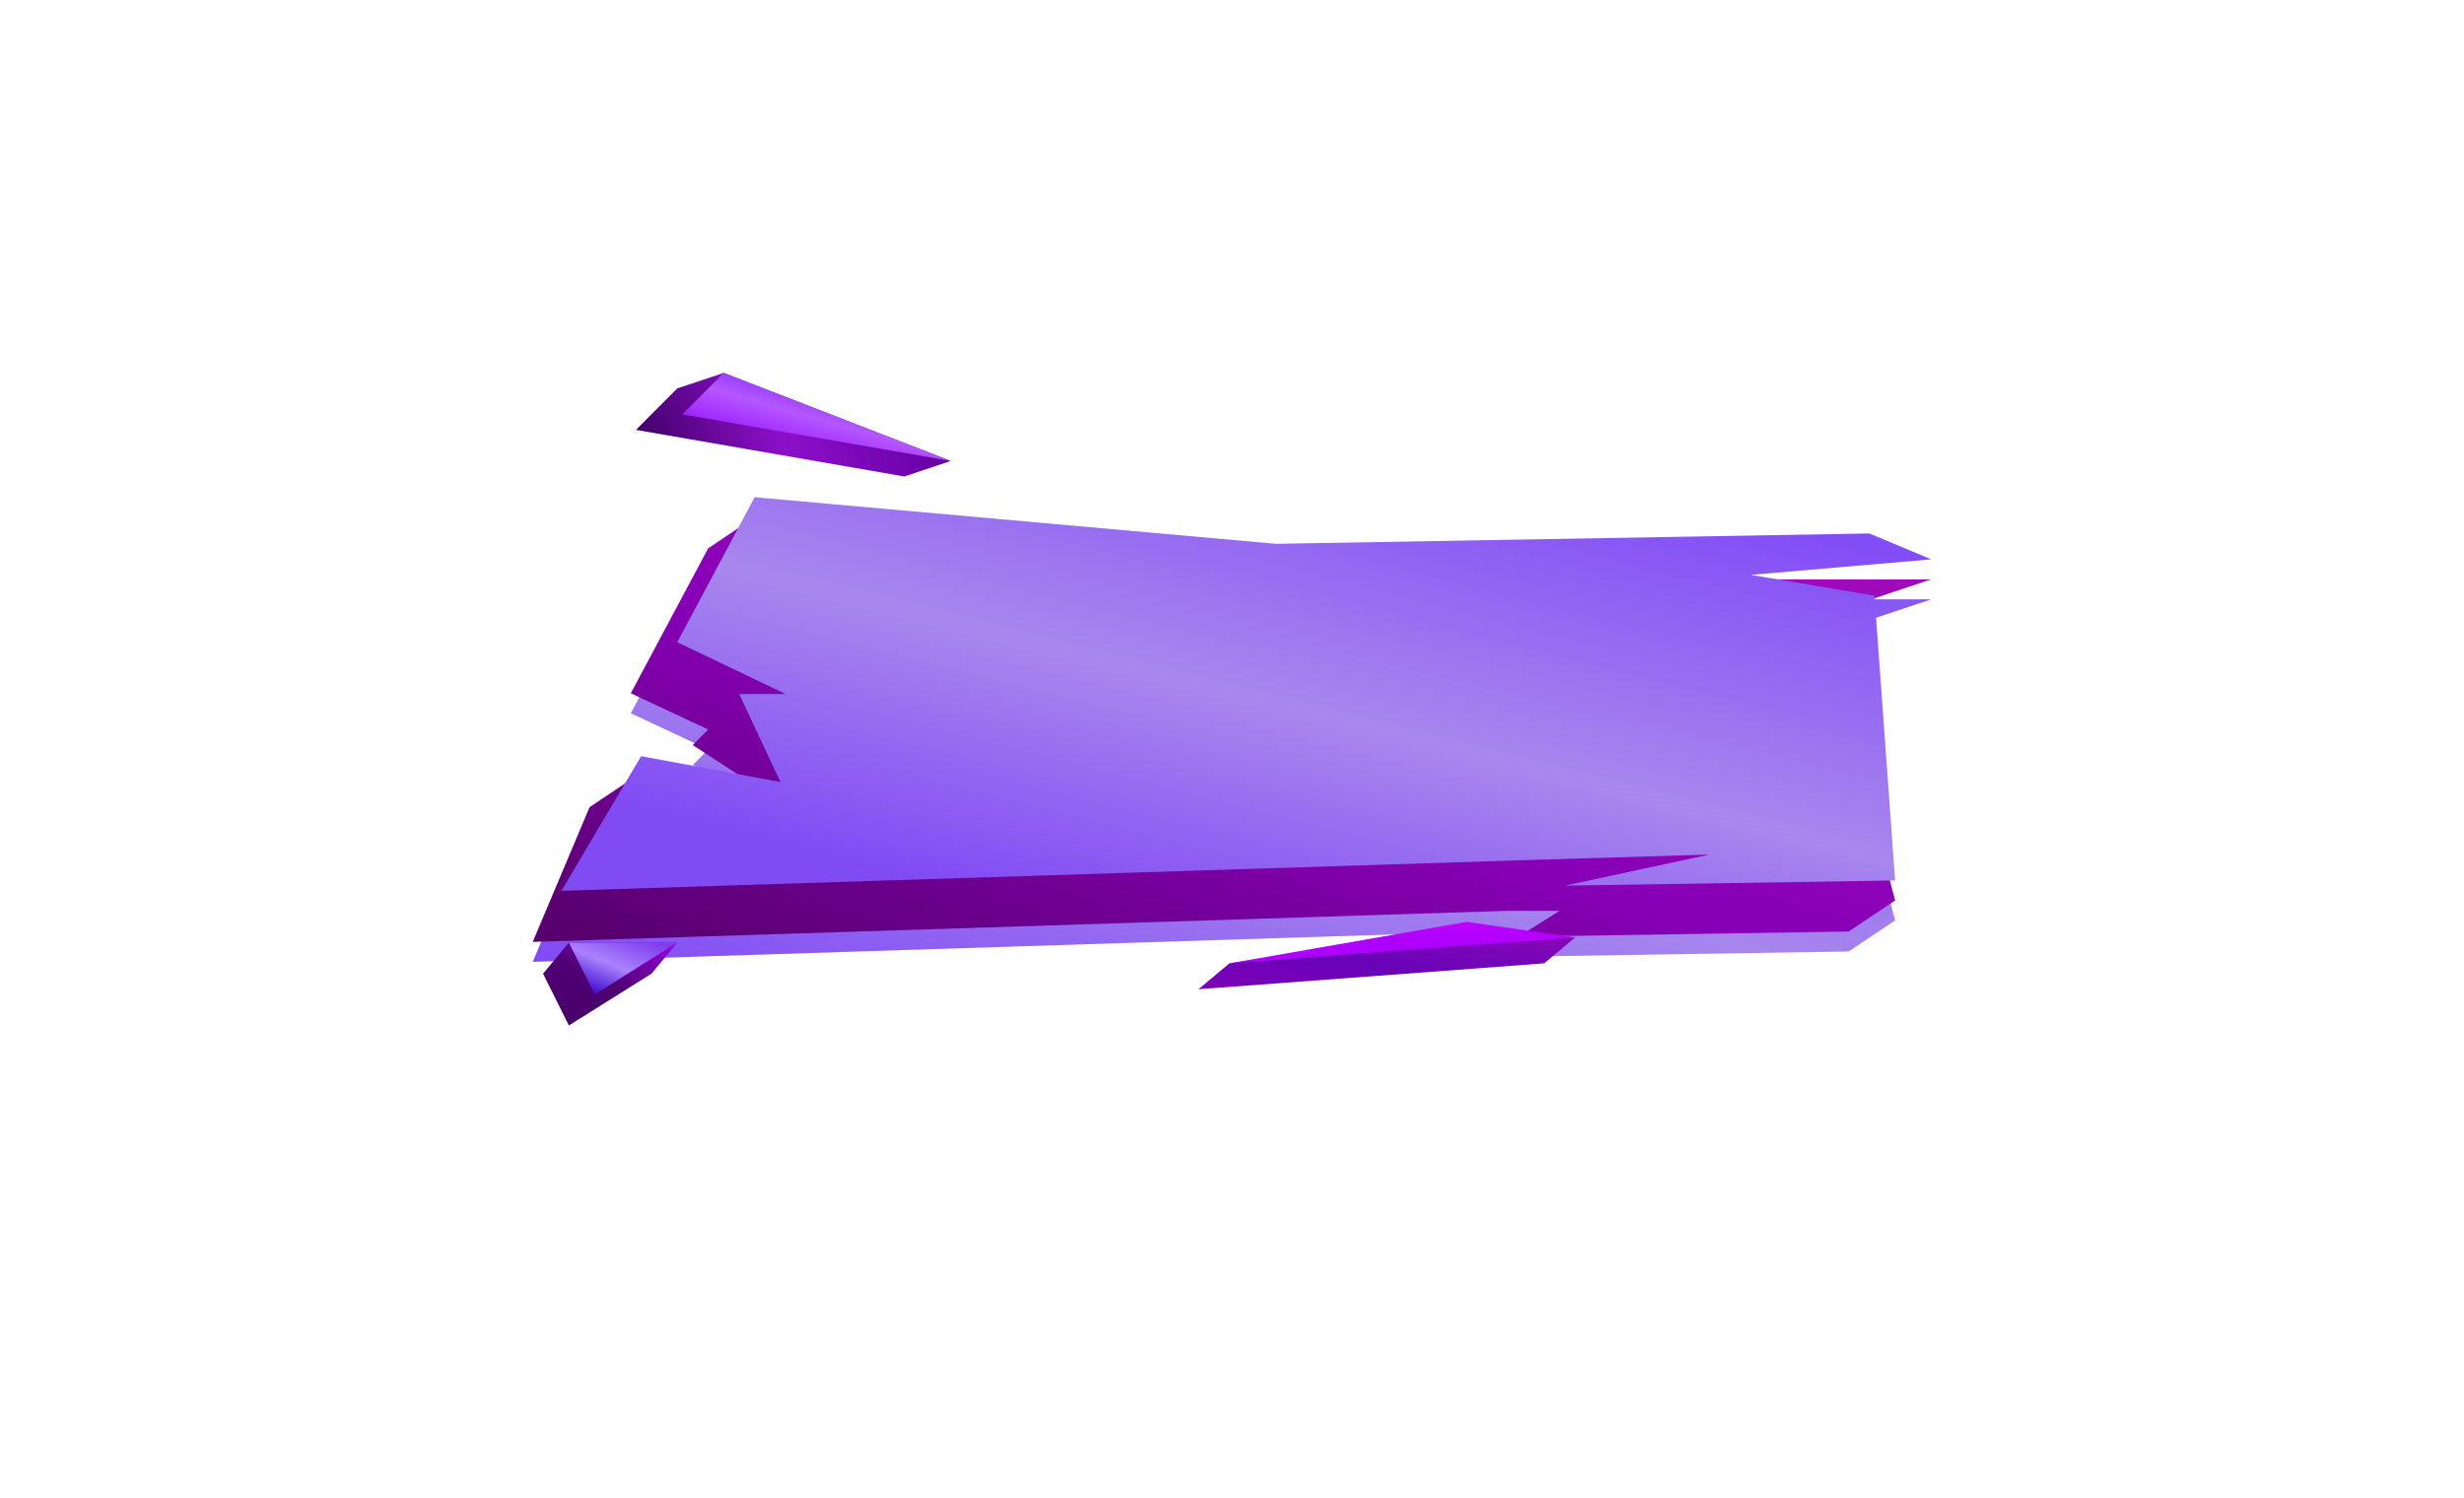 <svg width="370" height="225" viewBox="0 0 370 225" fill="none" xmlns="http://www.w3.org/2000/svg">
<g filter="url(#filter0_d_803_1550)">
<path d="M80 138.445L88.524 118.223L95.498 113.556L110.221 122.111C110.543 123.915 111.506 125.539 112.931 126.684C114.357 127.828 116.147 128.414 117.97 128.334C122.007 128.303 125.707 124.883 126.494 121.334C125.505 121.936 124.469 122.457 123.395 122.889C123.078 123.525 122.465 123.808 121.845 124.445C118.542 127.83 113.533 124.715 112.546 122.889C113.083 123.091 119.52 118.223 119.52 118.223C120.243 118.816 121.022 119.337 121.845 119.778C121.861 117.271 119.154 116.087 116.421 115.111C116.821 115.022 123.395 110.445 123.395 110.445C123.395 110.445 129.571 110.289 129.594 113.556C129.682 115.11 129.682 116.668 129.594 118.223L135.018 113.556C135.297 113.556 135.523 113.58 135.793 113.556L141.993 108.889C142.744 108.889 142.845 109.326 142.768 109.667C143.937 108.343 144.738 106.734 145.092 105C143.814 105.964 142.186 107.06 140.443 108.111C139.74 108.845 138.898 109.429 137.966 109.83C137.034 110.231 136.032 110.44 135.018 110.445C133.174 110.445 131.673 110.169 130.369 108.889C128.971 107.411 128.146 105.48 128.044 103.445C128.089 102.354 128.394 101.291 128.933 100.344C129.472 99.396 130.231 98.593 131.144 98C132.488 96.251 134.05 94.682 135.793 93.334C135.535 93.314 135.283 93.334 135.018 93.334C132.348 93.336 129.786 94.403 127.898 96.298C126.009 98.194 124.947 100.764 124.945 103.445L125.72 108.111L118.745 112.778C118.472 112.754 118.236 112.778 117.97 112.778C116.632 112.666 115.289 112.935 114.096 113.556L104.022 108.889L106.347 106.556L94.723 101.111L106.347 79.334L113.321 74.667L130.369 81.667L244.28 84H290L273.727 89.445L255.904 91L274.502 94.111L284.576 132.223L277.601 136.889L228.007 137.667L234.207 133.778H226.458L80 138.445ZM114.096 123.667C114.429 123.798 118.215 125.34 120.295 122.889C117.652 123.376 115.563 123.966 114.096 123.667C114.211 123.724 113.977 123.62 114.096 123.667Z" fill="url(#paint0_linear_803_1550)"/>
</g>
<g filter="url(#filter1_d_803_1550)">
<path d="M80 138.445L88.524 118.223L95.498 113.556L110.221 122.111C110.543 123.915 111.506 125.539 112.931 126.684C114.357 127.828 116.147 128.414 117.97 128.334C122.007 128.303 125.707 124.883 126.494 121.334C125.505 121.936 124.469 122.457 123.395 122.889C123.078 123.525 122.465 123.808 121.845 124.445C118.542 127.83 113.533 124.715 112.546 122.889C113.083 123.091 119.52 118.223 119.52 118.223C120.243 118.816 121.022 119.337 121.845 119.778C121.861 117.271 119.154 116.087 116.421 115.111C116.821 115.022 123.395 110.445 123.395 110.445C123.395 110.445 129.571 110.289 129.594 113.556C129.682 115.11 129.682 116.668 129.594 118.223L135.018 113.556C135.297 113.556 135.523 113.58 135.793 113.556L141.993 108.889C142.744 108.889 142.845 109.326 142.768 109.667C143.937 108.343 144.738 106.734 145.092 105C143.814 105.964 142.186 107.06 140.443 108.111C139.74 108.845 138.898 109.429 137.966 109.83C137.034 110.231 136.032 110.44 135.018 110.445C133.174 110.445 131.673 110.169 130.369 108.889C128.971 107.411 128.146 105.48 128.044 103.445C128.089 102.354 128.394 101.291 128.933 100.344C129.472 99.396 130.231 98.593 131.144 98C132.488 96.251 134.05 94.682 135.793 93.334C135.535 93.314 135.283 93.334 135.018 93.334C132.348 93.336 129.786 94.403 127.898 96.298C126.009 98.194 124.947 100.764 124.945 103.445L125.72 108.111L118.745 112.778C118.472 112.754 118.236 112.778 117.97 112.778C116.632 112.666 118.388 116.824 117.196 117.445L104.022 108.889L106.347 106.556L94.723 101.111L106.347 79.334L113.321 74.667L130.369 81.667L244.28 84H290L273.727 89.445L255.904 91L274.502 94.111L284.576 132.223L277.601 136.889L228.007 137.667L234.207 133.778H226.458L80 138.445ZM114.096 123.667C114.429 123.798 118.215 125.34 120.295 122.889C117.652 123.376 115.563 123.966 114.096 123.667C114.211 123.724 113.977 123.62 114.096 123.667Z" fill="url(#paint1_linear_803_1550)"/>
</g>
<path d="M84.303 133.778L96.273 113.556L117.196 117.445L110.997 104.223H117.971L101.698 96.445L113.321 74.667L191.587 81.667L280.701 80.111L290 84L262.879 86.334L281.476 89.445L284.576 132.223L234.982 133L256.679 128.334L230.76 129.111L84.303 133.778Z" fill="url(#paint2_linear_803_1550)"/>
<path d="M135.793 71.556L95.498 64.556L101.697 58.333L108.671 56L142.767 69.222L135.793 71.556Z" fill="url(#paint3_linear_803_1550)"/>
<path d="M142.768 69.222L102.473 62.222L108.672 56L142.768 69.222Z" fill="url(#paint4_linear_803_1550)"/>
<path d="M220.258 139.223L184.612 144.667L179.963 148.556L231.882 144.667L236.531 140.778L220.258 139.223Z" fill="url(#paint5_linear_803_1550)"/>
<path d="M220.258 138.444L184.612 144.667L236.531 140.778L220.258 138.444Z" fill="url(#paint6_linear_803_1550)"/>
<path d="M81.55 146.222L85.424 154L97.823 146.222L101.697 141.556H85.424L81.55 146.222Z" fill="url(#paint7_linear_803_1550)"/>
<path d="M85.425 141.556L89.299 149.333L101.698 141.556H85.425Z" fill="url(#paint8_linear_803_1550)"/>
<defs>
<filter id="filter0_d_803_1550" x="0" y="0.667" width="370" height="223.777" filterUnits="userSpaceOnUse" color-interpolation-filters="sRGB">
<feFlood flood-opacity="0" result="BackgroundImageFix"/>
<feColorMatrix in="SourceAlpha" type="matrix" values="0 0 0 0 0 0 0 0 0 0 0 0 0 0 0 0 0 0 127 0" result="hardAlpha"/>
<feOffset dy="6"/>
<feGaussianBlur stdDeviation="40"/>
<feColorMatrix type="matrix" values="0 0 0 0 0.522 0 0 0 0 0.195 0 0 0 0 0.779 0 0 0 0.478 0"/>
<feBlend mode="normal" in2="BackgroundImageFix" result="effect1_dropShadow_803_1550"/>
<feBlend mode="normal" in="SourceGraphic" in2="effect1_dropShadow_803_1550" result="shape"/>
</filter>
<filter id="filter1_d_803_1550" x="56" y="53.667" width="258" height="111.777" filterUnits="userSpaceOnUse" color-interpolation-filters="sRGB">
<feFlood flood-opacity="0" result="BackgroundImageFix"/>
<feColorMatrix in="SourceAlpha" type="matrix" values="0 0 0 0 0 0 0 0 0 0 0 0 0 0 0 0 0 0 127 0" result="hardAlpha"/>
<feOffset dy="3"/>
<feGaussianBlur stdDeviation="12"/>
<feColorMatrix type="matrix" values="0 0 0 0 0.363 0 0 0 0 0 0 0 0 0 0.49 0 0 0 0.969 0"/>
<feBlend mode="normal" in2="BackgroundImageFix" result="effect1_dropShadow_803_1550"/>
<feBlend mode="normal" in="SourceGraphic" in2="effect1_dropShadow_803_1550" result="shape"/>
</filter>
<linearGradient id="paint0_linear_803_1550" x1="286.01" y1="80.471" x2="252.057" y2="190.969" gradientUnits="userSpaceOnUse">
<stop stop-color="#8754F4"/>
<stop offset="0.523" stop-color="#A686ED"/>
<stop offset="1" stop-color="#814BF4"/>
</linearGradient>
<linearGradient id="paint1_linear_803_1550" x1="286.01" y1="80.471" x2="252.057" y2="190.969" gradientUnits="userSpaceOnUse">
<stop stop-color="#A10BB9"/>
<stop offset="0.523" stop-color="#8700B7"/>
<stop offset="1" stop-color="#55006A"/>
</linearGradient>
<linearGradient id="paint2_linear_803_1550" x1="286.549" y1="83.297" x2="266.305" y2="164.06" gradientUnits="userSpaceOnUse">
<stop stop-color="#824CF6"/>
<stop offset="0.54" stop-color="#A887ED"/>
<stop offset="1" stop-color="#814BF4"/>
</linearGradient>
<linearGradient id="paint3_linear_803_1550" x1="140.451" y1="63.778" x2="102.456" y2="79.613" gradientUnits="userSpaceOnUse">
<stop stop-color="#6500A3"/>
<stop offset="0.54" stop-color="#8D0FC9"/>
<stop offset="1" stop-color="#43006C"/>
</linearGradient>
<linearGradient id="paint4_linear_803_1550" x1="142.083" y1="57.93" x2="137.06" y2="75.712" gradientUnits="userSpaceOnUse">
<stop stop-color="#5200FF"/>
<stop offset="0.54" stop-color="#B557FF"/>
<stop offset="1" stop-color="#8E00FE"/>
</linearGradient>
<linearGradient id="paint5_linear_803_1550" x1="235.569" y1="140.585" x2="232.49" y2="157.594" gradientUnits="userSpaceOnUse">
<stop stop-color="#8A07B8"/>
<stop offset="0.54" stop-color="#6803B8"/>
<stop offset="1" stop-color="#7C00B6"/>
</linearGradient>
<linearGradient id="paint6_linear_803_1550" x1="235.649" y1="139.353" x2="234.726" y2="148.293" gradientUnits="userSpaceOnUse">
<stop stop-color="#BD00FF"/>
<stop offset="0.54" stop-color="#AD00FE"/>
<stop offset="1" stop-color="#AD00FE"/>
</linearGradient>
<linearGradient id="paint7_linear_803_1550" x1="86.002" y1="154" x2="93.815" y2="137.763" gradientUnits="userSpaceOnUse">
<stop stop-color="#48006A"/>
<stop offset="0.446" stop-color="#4F0074"/>
<stop offset="1" stop-color="#9A00E2"/>
</linearGradient>
<linearGradient id="paint8_linear_803_1550" x1="101.421" y1="142.691" x2="97.447" y2="152.35" gradientUnits="userSpaceOnUse">
<stop stop-color="#7F3CED"/>
<stop offset="0.54" stop-color="#A982FD"/>
<stop offset="1" stop-color="#4311D1"/>
</linearGradient>
</defs>
</svg>
